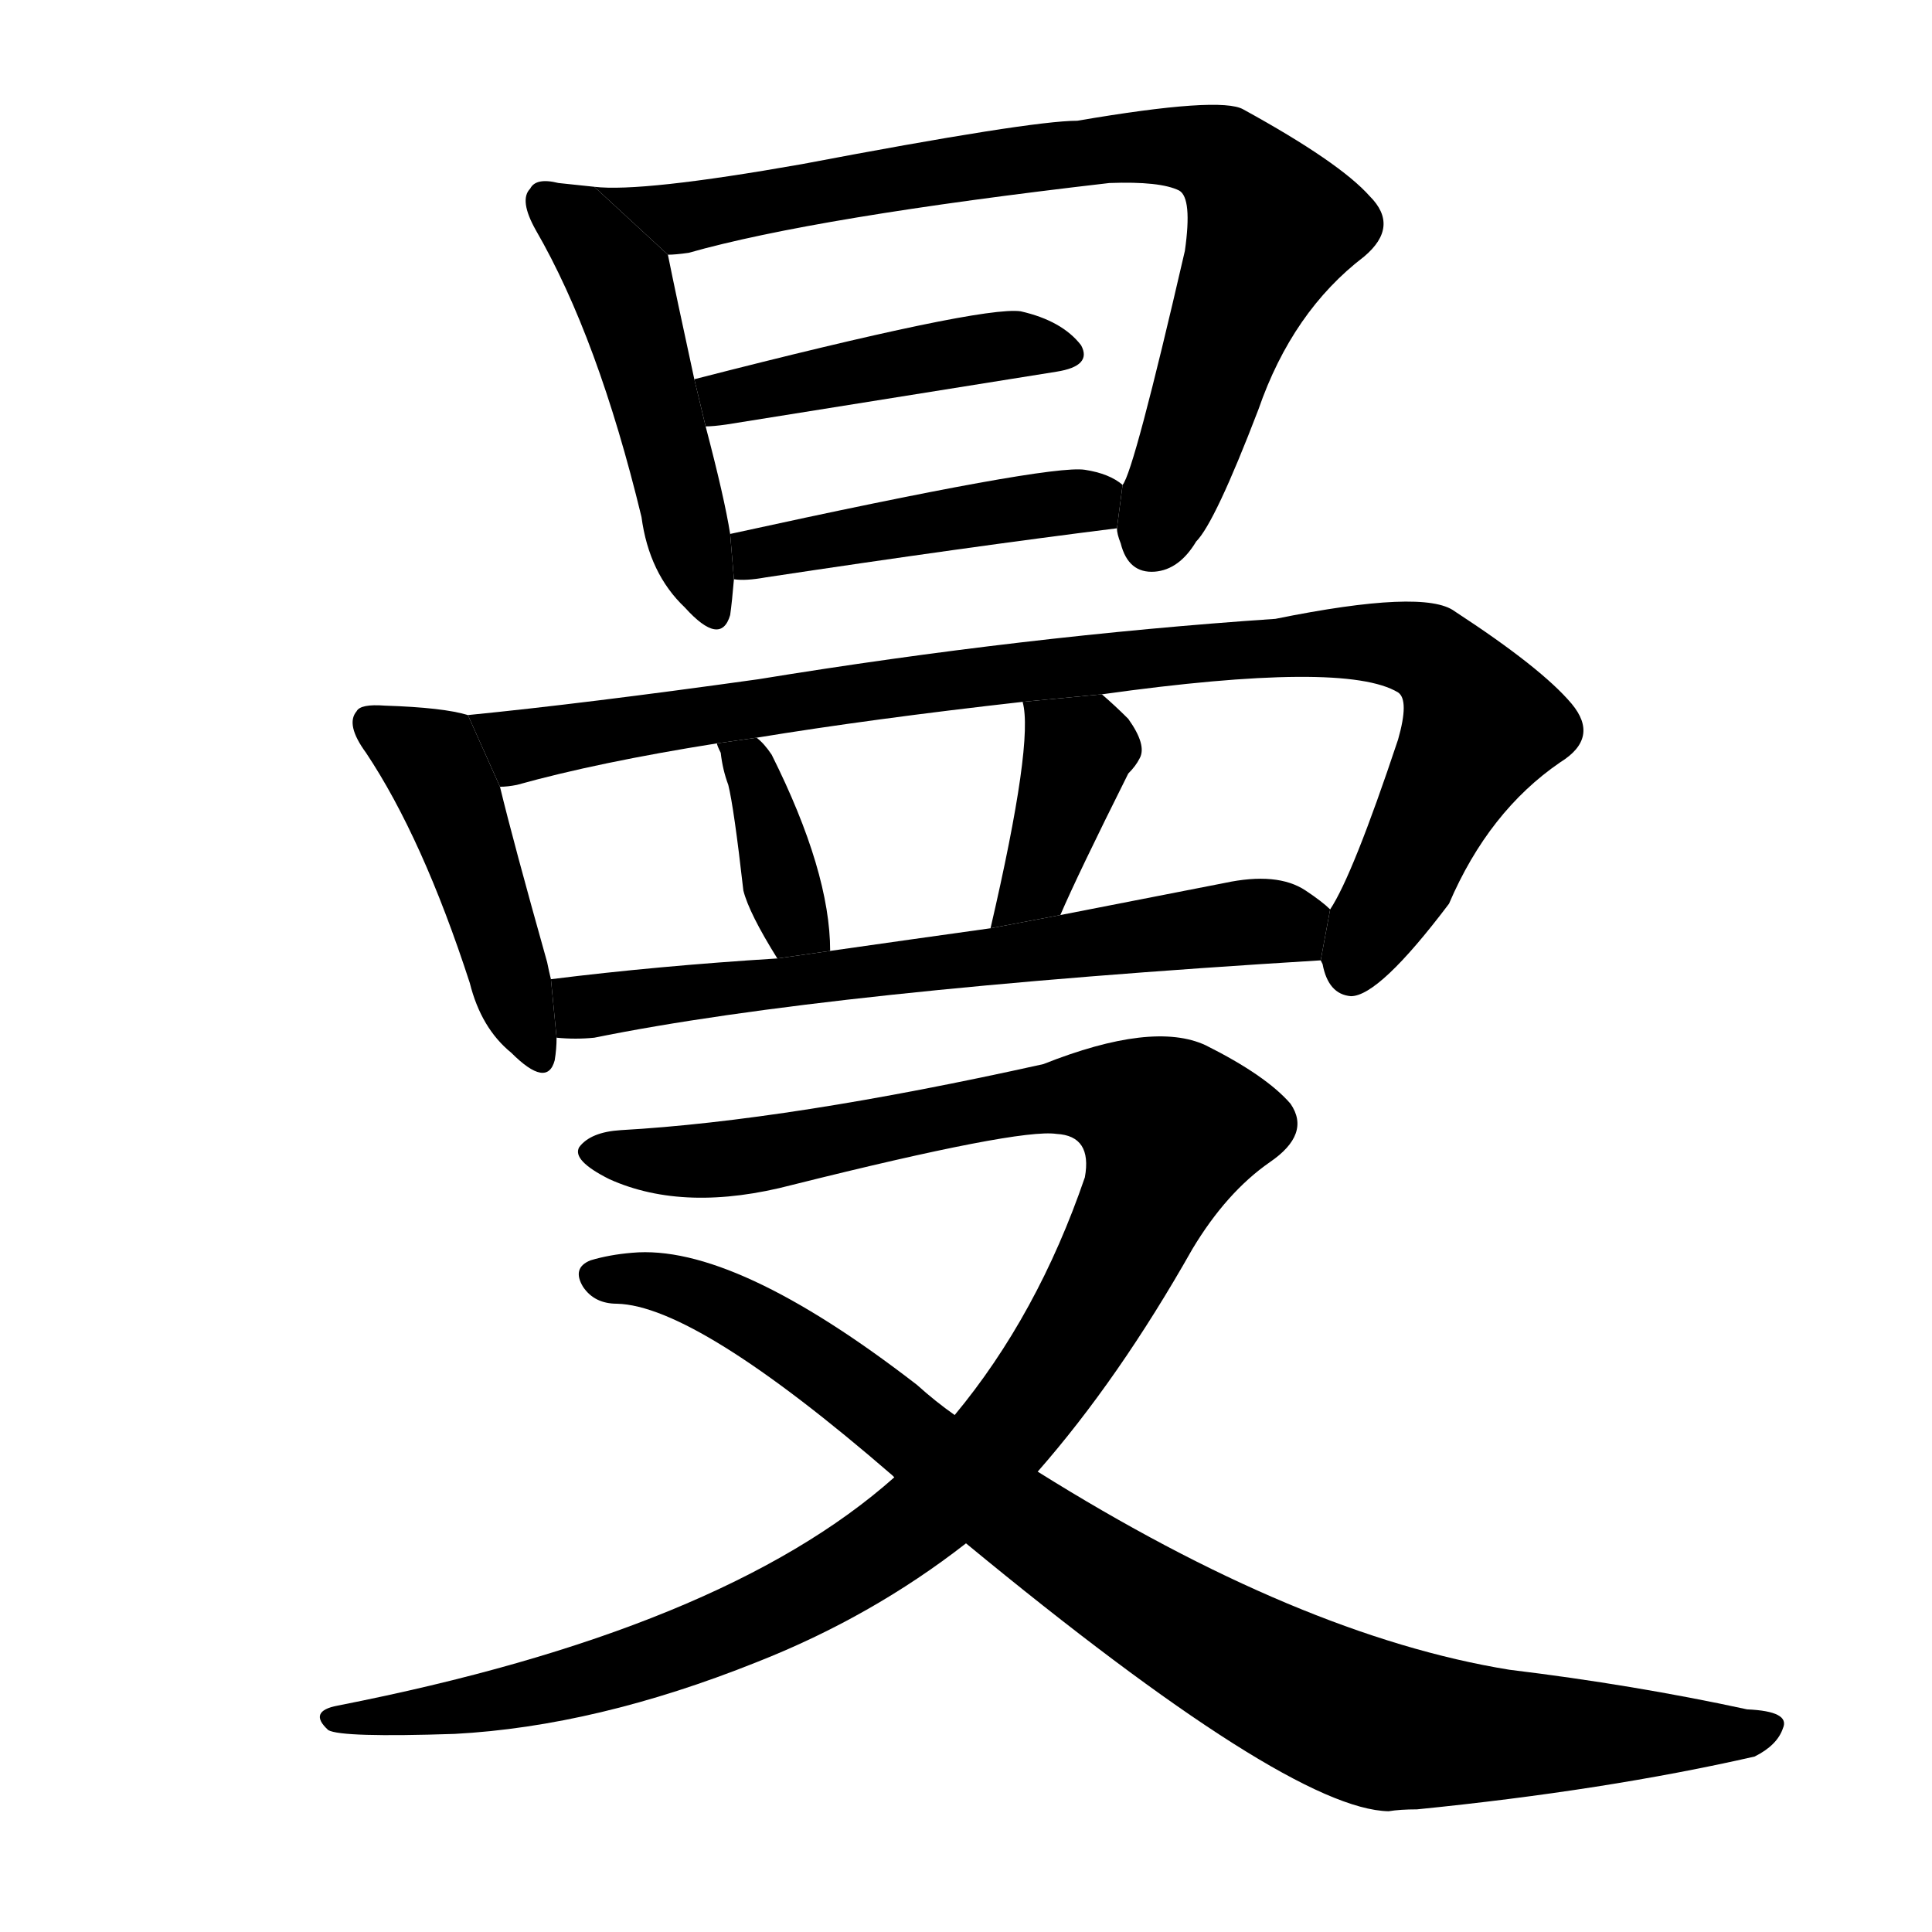 <svg version="1.1" viewBox="0 0 1024 1024" xmlns="http://www.w3.org/2000/svg">
  <g stroke="black" stroke-dasharray="1,1" stroke-width="1" transform="scale(4, 4)">
  </g>
  <g transform="scale(1, -1) translate(0, -900)">
    <style type="text/css">
      
        @keyframes keyframes0 {
          from {
            stroke: blue;
            stroke-dashoffset: 492;
            stroke-width: 128;
          }
          62% {
            animation-timing-function: step-end;
            stroke: blue;
            stroke-dashoffset: 0;
            stroke-width: 128;
          }
          to {
            stroke: black;
            stroke-width: 1024;
          }
        }
        #make-me-a-hanzi-animation-0 {
          animation: keyframes0 0.65s both;
          animation-delay: 0s;
          animation-timing-function: linear;
        }
      
        @keyframes keyframes1 {
          from {
            stroke: blue;
            stroke-dashoffset: 804;
            stroke-width: 128;
          }
          72% {
            animation-timing-function: step-end;
            stroke: blue;
            stroke-dashoffset: 0;
            stroke-width: 128;
          }
          to {
            stroke: black;
            stroke-width: 1024;
          }
        }
        #make-me-a-hanzi-animation-1 {
          animation: keyframes1 0.904s both;
          animation-delay: 0.65s;
          animation-timing-function: linear;
        }
      
        @keyframes keyframes2 {
          from {
            stroke: blue;
            stroke-dashoffset: 448;
            stroke-width: 128;
          }
          59% {
            animation-timing-function: step-end;
            stroke: blue;
            stroke-dashoffset: 0;
            stroke-width: 128;
          }
          to {
            stroke: black;
            stroke-width: 1024;
          }
        }
        #make-me-a-hanzi-animation-2 {
          animation: keyframes2 0.615s both;
          animation-delay: 1.555s;
          animation-timing-function: linear;
        }
      
        @keyframes keyframes3 {
          from {
            stroke: blue;
            stroke-dashoffset: 457;
            stroke-width: 128;
          }
          60% {
            animation-timing-function: step-end;
            stroke: blue;
            stroke-dashoffset: 0;
            stroke-width: 128;
          }
          to {
            stroke: black;
            stroke-width: 1024;
          }
        }
        #make-me-a-hanzi-animation-3 {
          animation: keyframes3 0.622s both;
          animation-delay: 2.169s;
          animation-timing-function: linear;
        }
      
        @keyframes keyframes4 {
          from {
            stroke: blue;
            stroke-dashoffset: 456;
            stroke-width: 128;
          }
          60% {
            animation-timing-function: step-end;
            stroke: blue;
            stroke-dashoffset: 0;
            stroke-width: 128;
          }
          to {
            stroke: black;
            stroke-width: 1024;
          }
        }
        #make-me-a-hanzi-animation-4 {
          animation: keyframes4 0.621s both;
          animation-delay: 2.791s;
          animation-timing-function: linear;
        }
      
        @keyframes keyframes5 {
          from {
            stroke: blue;
            stroke-dashoffset: 961;
            stroke-width: 128;
          }
          76% {
            animation-timing-function: step-end;
            stroke: blue;
            stroke-dashoffset: 0;
            stroke-width: 128;
          }
          to {
            stroke: black;
            stroke-width: 1024;
          }
        }
        #make-me-a-hanzi-animation-5 {
          animation: keyframes5 1.032s both;
          animation-delay: 3.412s;
          animation-timing-function: linear;
        }
      
        @keyframes keyframes6 {
          from {
            stroke: blue;
            stroke-dashoffset: 372;
            stroke-width: 128;
          }
          55% {
            animation-timing-function: step-end;
            stroke: blue;
            stroke-dashoffset: 0;
            stroke-width: 128;
          }
          to {
            stroke: black;
            stroke-width: 1024;
          }
        }
        #make-me-a-hanzi-animation-6 {
          animation: keyframes6 0.553s both;
          animation-delay: 4.444s;
          animation-timing-function: linear;
        }
      
        @keyframes keyframes7 {
          from {
            stroke: blue;
            stroke-dashoffset: 386;
            stroke-width: 128;
          }
          56% {
            animation-timing-function: step-end;
            stroke: blue;
            stroke-dashoffset: 0;
            stroke-width: 128;
          }
          to {
            stroke: black;
            stroke-width: 1024;
          }
        }
        #make-me-a-hanzi-animation-7 {
          animation: keyframes7 0.564s both;
          animation-delay: 4.997s;
          animation-timing-function: linear;
        }
      
        @keyframes keyframes8 {
          from {
            stroke: blue;
            stroke-dashoffset: 658;
            stroke-width: 128;
          }
          68% {
            animation-timing-function: step-end;
            stroke: blue;
            stroke-dashoffset: 0;
            stroke-width: 128;
          }
          to {
            stroke: black;
            stroke-width: 1024;
          }
        }
        #make-me-a-hanzi-animation-8 {
          animation: keyframes8 0.785s both;
          animation-delay: 5.561s;
          animation-timing-function: linear;
        }
      
        @keyframes keyframes9 {
          from {
            stroke: blue;
            stroke-dashoffset: 1151;
            stroke-width: 128;
          }
          79% {
            animation-timing-function: step-end;
            stroke: blue;
            stroke-dashoffset: 0;
            stroke-width: 128;
          }
          to {
            stroke: black;
            stroke-width: 1024;
          }
        }
        #make-me-a-hanzi-animation-9 {
          animation: keyframes9 1.187s both;
          animation-delay: 6.347s;
          animation-timing-function: linear;
        }
      
        @keyframes keyframes10 {
          from {
            stroke: blue;
            stroke-dashoffset: 940;
            stroke-width: 128;
          }
          75% {
            animation-timing-function: step-end;
            stroke: blue;
            stroke-dashoffset: 0;
            stroke-width: 128;
          }
          to {
            stroke: black;
            stroke-width: 1024;
          }
        }
        #make-me-a-hanzi-animation-10 {
          animation: keyframes10 1.015s both;
          animation-delay: 7.533s;
          animation-timing-function: linear;
        }
      
    </style>
    
      <path d="M 315 801 Q 306 802 296 803 Q 284 806 281 800 Q 275 794 284 778 Q 317 721 340 626 Q 344 596 363 578 Q 382 557 387 574 Q 388 581 389 593 L 387 617 Q 384 636 374 674 L 368 699 Q 358 745 354 765 L 315 801 Z" fill="black"></path>
    
      <path d="M 592 620 Q 592 617 594 612 Q 598 596 612 597 Q 625 598 634 613 Q 644 623 667 683 Q 685 735 723 764 Q 742 780 726 796 Q 710 814 659 842 Q 647 849 571 836 Q 546 836 425 813 Q 340 798 315 801 L 354 765 Q 358 765 365 766 Q 432 785 588 803 Q 615 804 625 799 Q 632 795 628 767 Q 601 650 595 643 L 592 620 Z" fill="black"></path>
    
      <path d="M 374 674 Q 378 674 385 675 Q 485 691 560 703 Q 579 706 573 717 Q 563 730 541 735 Q 520 738 368 699 L 374 674 Z" fill="black"></path>
    
      <path d="M 389 593 Q 395 592 406 594 Q 512 610 592 620 L 595 643 Q 588 649 575 651 Q 556 654 387 617 L 389 593 Z" fill="black"></path>
    
      <path d="M 248 521 Q 235 525 204 526 Q 191 527 189 523 Q 183 516 194 501 Q 224 456 249 379 Q 255 355 271 342 Q 290 323 294 338 Q 295 344 295 350 L 292 381 Q 291 385 290 390 Q 272 454 265 483 L 248 521 Z" fill="black"></path>
    
      <path d="M 700 391 L 701 389 Q 704 373 716 372 Q 731 372 768 421 Q 789 470 827 496 Q 848 509 833 527 Q 817 546 771 576 Q 755 588 676 572 Q 543 563 402 540 Q 309 527 248 521 L 265 483 Q 269 483 274 484 Q 317 496 380 506 L 401 509 Q 462 519 542 528 L 584 532 Q 713 550 741 533 Q 747 529 741 508 Q 717 436 705 418 L 700 391 Z" fill="black"></path>
    
      <path d="M 380 506 Q 380 505 382 501 Q 383 492 386 484 Q 389 472 394 428 Q 397 416 412 392 L 440 396 Q 440 438 409 500 Q 405 506 401 509 L 380 506 Z" fill="black"></path>
    
      <path d="M 562 415 Q 571 436 598 490 Q 602 494 604 498 Q 608 505 598 519 Q 591 526 584 532 L 542 528 Q 548 507 525 408 L 562 415 Z" fill="black"></path>
    
      <path d="M 295 350 Q 305 349 315 350 Q 438 375 700 391 L 705 418 Q 701 422 692 428 Q 677 438 649 432 Q 603 423 562 415 L 525 408 Q 482 402 440 396 L 412 392 Q 348 388 292 381 L 295 350 Z" fill="black"></path>
    
      <path d="M 550 120 Q 593 169 632 238 Q 650 268 673 284 Q 695 299 684 315 Q 671 330 639 346 Q 611 359 553 336 Q 418 306 329 301 Q 313 300 307 292 Q 303 285 323 275 Q 363 257 420 272 Q 540 302 560 299 Q 579 298 575 276 Q 550 203 506 150 L 474 117 Q 383 36 179 -4 Q 163 -7 174 -17 Q 181 -21 241 -19 Q 316 -15 401 19 Q 462 43 512 82 L 550 120 Z" fill="black"></path>
    
      <path d="M 512 82 Q 683 -59 736 -60 Q 742 -59 751 -59 Q 851 -49 930 -31 Q 942 -25 945 -16 Q 949 -7 926 -6 Q 866 7 800 15 Q 689 33 550 120 L 506 150 Q 496 157 486 166 Q 389 241 335 236 Q 323 235 313 232 Q 303 228 309 218 Q 315 209 327 209 Q 369 208 473 118 L 474 117 L 512 82 Z" fill="black"></path>
    
    
      <clipPath id="make-me-a-hanzi-clip-0">
        <path d="M 315 801 Q 306 802 296 803 Q 284 806 281 800 Q 275 794 284 778 Q 317 721 340 626 Q 344 596 363 578 Q 382 557 387 574 Q 388 581 389 593 L 387 617 Q 384 636 374 674 L 368 699 Q 358 745 354 765 L 315 801 Z"></path>
      </clipPath>
      <path clip-path="url(#make-me-a-hanzi-clip-0)" d="M 290 793 L 307 781 L 331 745 L 375 579" fill="none" id="make-me-a-hanzi-animation-0" stroke-dasharray="364 728" stroke-linecap="round"></path>
    
      <clipPath id="make-me-a-hanzi-clip-1">
        <path d="M 592 620 Q 592 617 594 612 Q 598 596 612 597 Q 625 598 634 613 Q 644 623 667 683 Q 685 735 723 764 Q 742 780 726 796 Q 710 814 659 842 Q 647 849 571 836 Q 546 836 425 813 Q 340 798 315 801 L 354 765 Q 358 765 365 766 Q 432 785 588 803 Q 615 804 625 799 Q 632 795 628 767 Q 601 650 595 643 L 592 620 Z"></path>
      </clipPath>
      <path clip-path="url(#make-me-a-hanzi-clip-1)" d="M 329 797 L 365 785 L 585 822 L 648 816 L 674 780 L 610 613" fill="none" id="make-me-a-hanzi-animation-1" stroke-dasharray="676 1352" stroke-linecap="round"></path>
    
      <clipPath id="make-me-a-hanzi-clip-2">
        <path d="M 374 674 Q 378 674 385 675 Q 485 691 560 703 Q 579 706 573 717 Q 563 730 541 735 Q 520 738 368 699 L 374 674 Z"></path>
      </clipPath>
      <path clip-path="url(#make-me-a-hanzi-clip-2)" d="M 379 682 L 386 691 L 429 700 L 543 718 L 564 713" fill="none" id="make-me-a-hanzi-animation-2" stroke-dasharray="320 640" stroke-linecap="round"></path>
    
      <clipPath id="make-me-a-hanzi-clip-3">
        <path d="M 389 593 Q 395 592 406 594 Q 512 610 592 620 L 595 643 Q 588 649 575 651 Q 556 654 387 617 L 389 593 Z"></path>
      </clipPath>
      <path clip-path="url(#make-me-a-hanzi-clip-3)" d="M 393 599 L 404 610 L 562 634 L 577 635 L 584 627" fill="none" id="make-me-a-hanzi-animation-3" stroke-dasharray="329 658" stroke-linecap="round"></path>
    
      <clipPath id="make-me-a-hanzi-clip-4">
        <path d="M 248 521 Q 235 525 204 526 Q 191 527 189 523 Q 183 516 194 501 Q 224 456 249 379 Q 255 355 271 342 Q 290 323 294 338 Q 295 344 295 350 L 292 381 Q 291 385 290 390 Q 272 454 265 483 L 248 521 Z"></path>
      </clipPath>
      <path clip-path="url(#make-me-a-hanzi-clip-4)" d="M 198 517 L 228 497 L 238 479 L 283 343" fill="none" id="make-me-a-hanzi-animation-4" stroke-dasharray="328 656" stroke-linecap="round"></path>
    
      <clipPath id="make-me-a-hanzi-clip-5">
        <path d="M 700 391 L 701 389 Q 704 373 716 372 Q 731 372 768 421 Q 789 470 827 496 Q 848 509 833 527 Q 817 546 771 576 Q 755 588 676 572 Q 543 563 402 540 Q 309 527 248 521 L 265 483 Q 269 483 274 484 Q 317 496 380 506 L 401 509 Q 462 519 542 528 L 584 532 Q 713 550 741 533 Q 747 529 741 508 Q 717 436 705 418 L 700 391 Z"></path>
      </clipPath>
      <path clip-path="url(#make-me-a-hanzi-clip-5)" d="M 255 516 L 277 504 L 535 544 L 691 560 L 748 557 L 765 548 L 785 516 L 716 385" fill="none" id="make-me-a-hanzi-animation-5" stroke-dasharray="833 1666" stroke-linecap="round"></path>
    
      <clipPath id="make-me-a-hanzi-clip-6">
        <path d="M 380 506 Q 380 505 382 501 Q 383 492 386 484 Q 389 472 394 428 Q 397 416 412 392 L 440 396 Q 440 438 409 500 Q 405 506 401 509 L 380 506 Z"></path>
      </clipPath>
      <path clip-path="url(#make-me-a-hanzi-clip-6)" d="M 385 505 L 398 492 L 417 421 L 432 402" fill="none" id="make-me-a-hanzi-animation-6" stroke-dasharray="244 488" stroke-linecap="round"></path>
    
      <clipPath id="make-me-a-hanzi-clip-7">
        <path d="M 562 415 Q 571 436 598 490 Q 602 494 604 498 Q 608 505 598 519 Q 591 526 584 532 L 542 528 Q 548 507 525 408 L 562 415 Z"></path>
      </clipPath>
      <path clip-path="url(#make-me-a-hanzi-clip-7)" d="M 549 526 L 571 502 L 549 431 L 529 419" fill="none" id="make-me-a-hanzi-animation-7" stroke-dasharray="258 516" stroke-linecap="round"></path>
    
      <clipPath id="make-me-a-hanzi-clip-8">
        <path d="M 295 350 Q 305 349 315 350 Q 438 375 700 391 L 705 418 Q 701 422 692 428 Q 677 438 649 432 Q 603 423 562 415 L 525 408 Q 482 402 440 396 L 412 392 Q 348 388 292 381 L 295 350 Z"></path>
      </clipPath>
      <path clip-path="url(#make-me-a-hanzi-clip-8)" d="M 300 358 L 315 368 L 696 413" fill="none" id="make-me-a-hanzi-animation-8" stroke-dasharray="530 1060" stroke-linecap="round"></path>
    
      <clipPath id="make-me-a-hanzi-clip-9">
        <path d="M 550 120 Q 593 169 632 238 Q 650 268 673 284 Q 695 299 684 315 Q 671 330 639 346 Q 611 359 553 336 Q 418 306 329 301 Q 313 300 307 292 Q 303 285 323 275 Q 363 257 420 272 Q 540 302 560 299 Q 579 298 575 276 Q 550 203 506 150 L 474 117 Q 383 36 179 -4 Q 163 -7 174 -17 Q 181 -21 241 -19 Q 316 -15 401 19 Q 462 43 512 82 L 550 120 Z"></path>
      </clipPath>
      <path clip-path="url(#make-me-a-hanzi-clip-9)" d="M 315 290 L 394 286 L 569 320 L 602 314 L 621 302 L 608 264 L 569 190 L 527 134 L 467 79 L 400 42 L 314 10 L 178 -11" fill="none" id="make-me-a-hanzi-animation-9" stroke-dasharray="1023 2046" stroke-linecap="round"></path>
    
      <clipPath id="make-me-a-hanzi-clip-10">
        <path d="M 512 82 Q 683 -59 736 -60 Q 742 -59 751 -59 Q 851 -49 930 -31 Q 942 -25 945 -16 Q 949 -7 926 -6 Q 866 7 800 15 Q 689 33 550 120 L 506 150 Q 496 157 486 166 Q 389 241 335 236 Q 323 235 313 232 Q 303 228 309 218 Q 315 209 327 209 Q 369 208 473 118 L 474 117 L 512 82 Z"></path>
      </clipPath>
      <path clip-path="url(#make-me-a-hanzi-clip-10)" d="M 320 222 L 369 215 L 419 189 L 596 55 L 718 -10 L 787 -19 L 935 -16" fill="none" id="make-me-a-hanzi-animation-10" stroke-dasharray="812 1624" stroke-linecap="round"></path>
    
  </g>
</svg>
